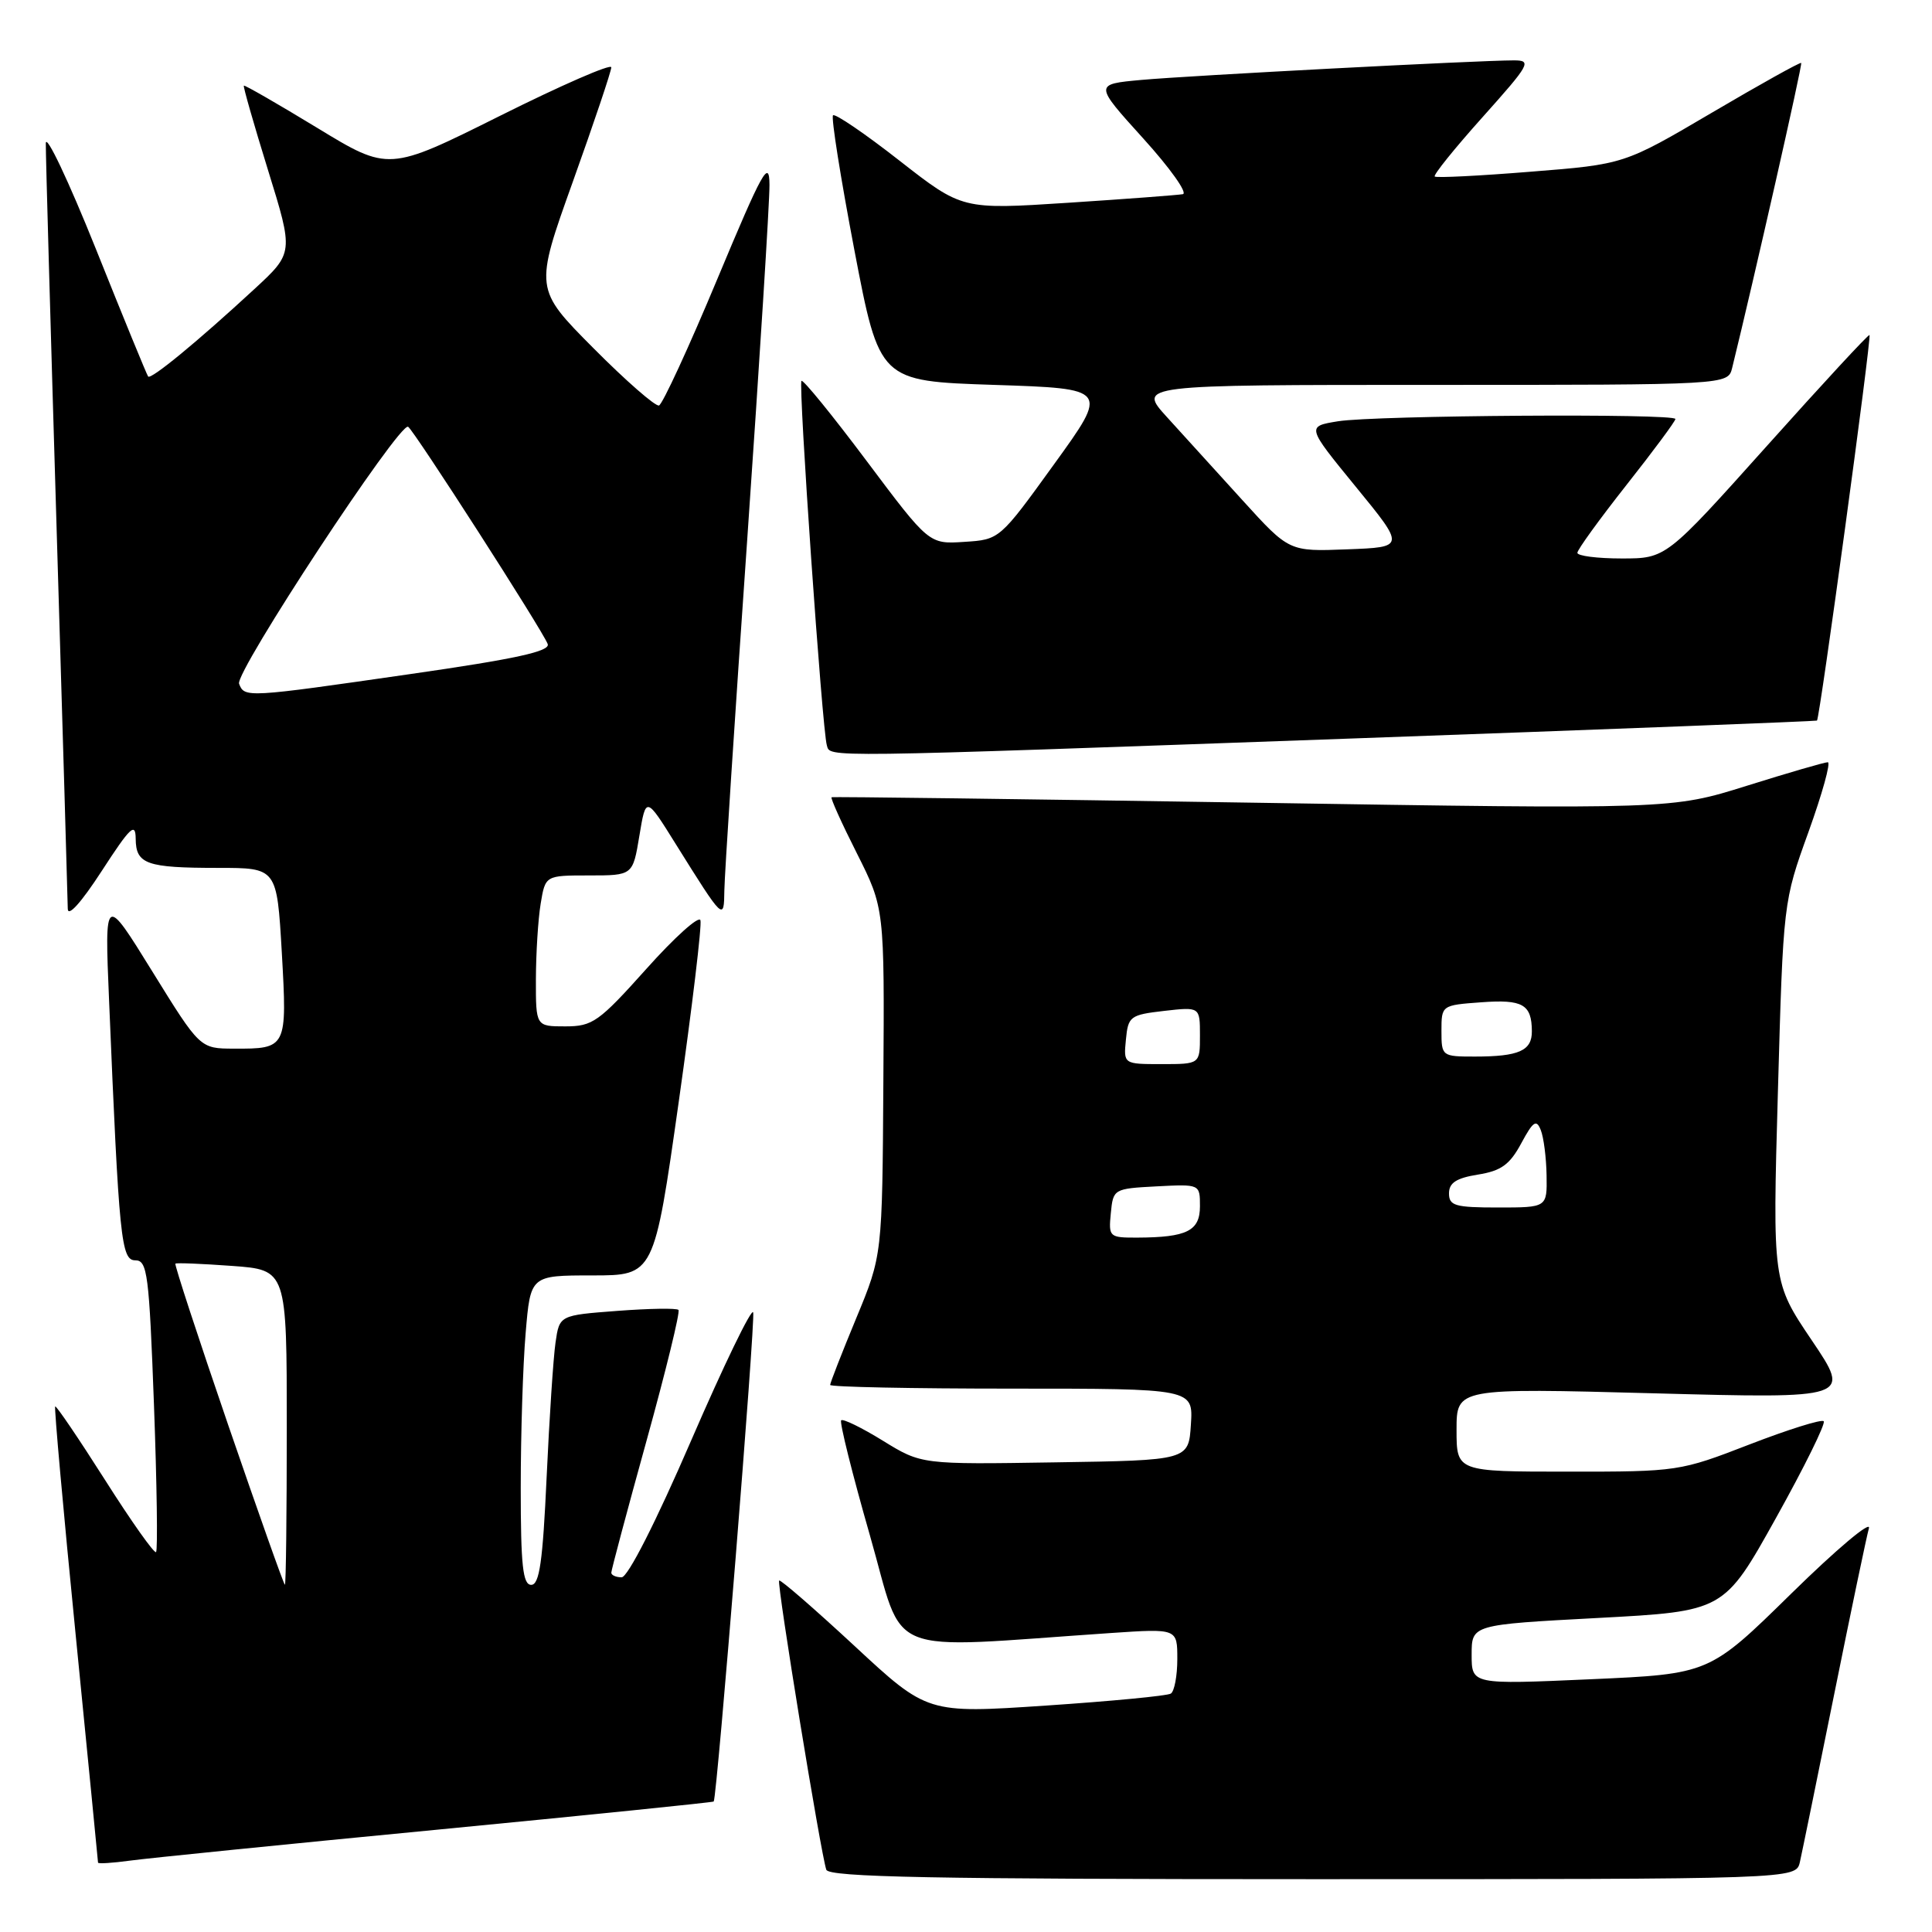 <?xml version="1.0" encoding="UTF-8" standalone="no"?>
<!DOCTYPE svg PUBLIC "-//W3C//DTD SVG 1.1//EN" "http://www.w3.org/Graphics/SVG/1.1/DTD/svg11.dtd" >
<svg xmlns="http://www.w3.org/2000/svg" xmlns:xlink="http://www.w3.org/1999/xlink" version="1.1" viewBox="0 0 256 256">
 <g >
 <path fill="currentColor"
d=" M 238.49 246.75 C 238.77 245.51 240.82 235.50 243.04 224.50 C 245.26 213.50 247.33 203.60 247.64 202.50 C 247.95 201.40 243.32 205.30 237.35 211.16 C 226.50 221.81 226.50 221.81 210.75 222.51 C 195.00 223.21 195.00 223.21 195.00 219.25 C 195.00 215.28 195.00 215.28 211.72 214.39 C 228.44 213.50 228.44 213.50 235.31 201.17 C 239.09 194.39 241.94 188.61 241.65 188.32 C 241.36 188.03 236.94 189.42 231.81 191.40 C 222.62 194.96 222.30 195.01 207.75 195.00 C 193.00 195.00 193.00 195.00 193.00 189.46 C 193.00 183.92 193.00 183.92 219.14 184.62 C 245.28 185.32 245.28 185.32 240.07 177.60 C 234.87 169.89 234.87 169.89 235.58 144.70 C 236.29 119.50 236.29 119.50 239.63 110.25 C 241.46 105.16 242.62 101.00 242.19 101.00 C 241.77 101.00 236.94 102.40 231.46 104.12 C 221.50 107.24 221.50 107.24 166.00 106.36 C 135.47 105.88 110.36 105.55 110.19 105.64 C 110.01 105.72 111.52 109.07 113.54 113.07 C 117.20 120.35 117.20 120.35 117.05 143.34 C 116.91 166.34 116.91 166.34 113.45 174.68 C 111.55 179.27 110.00 183.24 110.00 183.51 C 110.00 183.78 120.82 184.00 134.05 184.00 C 158.11 184.00 158.11 184.00 157.80 188.75 C 157.50 193.50 157.50 193.50 139.80 193.77 C 122.10 194.05 122.10 194.05 117.00 190.91 C 114.20 189.18 111.70 187.96 111.46 188.20 C 111.22 188.44 112.93 195.29 115.26 203.42 C 119.99 219.89 116.47 218.47 147.25 216.38 C 156.00 215.79 156.00 215.79 156.00 219.83 C 156.00 222.06 155.61 224.12 155.14 224.41 C 154.67 224.71 147.21 225.42 138.57 226.00 C 122.87 227.05 122.87 227.05 113.21 218.08 C 107.89 213.15 103.41 209.26 103.24 209.43 C 102.90 209.77 108.77 245.70 109.49 247.75 C 109.84 248.73 123.64 249.00 173.95 249.00 C 237.96 249.00 237.96 249.00 238.49 246.75 Z  M 57.96 242.44 C 78.01 240.50 94.49 238.82 94.57 238.71 C 95.02 238.10 100.12 174.86 99.80 173.90 C 99.59 173.28 95.89 180.92 91.58 190.88 C 86.89 201.72 83.19 209.00 82.37 209.00 C 81.62 209.00 81.00 208.72 81.00 208.39 C 81.00 208.05 83.10 200.18 85.67 190.90 C 88.24 181.61 90.15 173.81 89.90 173.57 C 89.65 173.32 86.01 173.38 81.79 173.70 C 74.13 174.28 74.13 174.28 73.61 177.89 C 73.32 179.88 72.79 187.91 72.43 195.75 C 71.92 206.92 71.48 210.00 70.39 210.00 C 69.28 210.00 69.00 207.44 69.00 197.15 C 69.00 190.08 69.29 180.86 69.65 176.65 C 70.29 169.00 70.29 169.00 78.48 169.00 C 86.67 169.00 86.67 169.00 89.93 146.04 C 91.72 133.41 93.02 122.56 92.81 121.93 C 92.60 121.31 89.37 124.21 85.63 128.40 C 79.35 135.41 78.52 136.00 74.91 136.00 C 71.00 136.00 71.00 136.00 71.01 129.75 C 71.02 126.31 71.30 121.81 71.64 119.75 C 72.26 116.00 72.26 116.00 78.05 116.00 C 83.85 116.00 83.85 116.00 84.72 110.75 C 85.59 105.50 85.59 105.50 89.54 111.84 C 95.90 122.02 95.93 122.04 95.98 118.00 C 96.00 116.08 97.36 95.15 99.01 71.50 C 100.65 47.85 101.98 26.70 101.96 24.50 C 101.94 21.01 101.05 22.60 95.05 36.97 C 91.27 46.03 87.79 53.57 87.32 53.73 C 86.85 53.88 82.94 50.47 78.64 46.14 C 70.82 38.27 70.82 38.27 75.91 24.06 C 78.71 16.24 81.00 9.43 81.00 8.92 C 81.00 8.40 74.36 11.30 66.25 15.35 C 51.50 22.71 51.50 22.71 42.01 16.93 C 36.78 13.75 32.42 11.24 32.31 11.35 C 32.20 11.46 33.64 16.49 35.51 22.53 C 38.91 33.50 38.91 33.50 33.70 38.31 C 26.20 45.24 20.00 50.34 19.63 49.89 C 19.46 49.68 16.34 42.08 12.71 33.00 C 9.07 23.93 6.08 17.62 6.07 19.00 C 6.05 20.38 6.70 43.33 7.50 70.00 C 8.30 96.67 8.97 119.36 8.98 120.41 C 8.99 121.57 10.76 119.60 13.48 115.41 C 17.27 109.57 17.96 108.91 17.98 111.14 C 18.01 114.51 19.40 115.00 28.93 115.00 C 36.69 115.00 36.69 115.00 37.34 126.20 C 38.06 138.88 38.01 138.98 31.00 138.95 C 26.50 138.94 26.50 138.94 20.18 128.72 C 13.86 118.50 13.86 118.50 14.45 132.50 C 15.78 164.34 16.05 167.00 17.94 167.00 C 19.53 167.00 19.76 168.84 20.40 186.11 C 20.79 196.63 20.91 205.42 20.68 205.66 C 20.44 205.89 17.40 201.59 13.91 196.09 C 10.42 190.60 7.45 186.22 7.31 186.36 C 7.17 186.50 8.38 200.09 10.02 216.56 C 11.65 233.03 12.99 246.64 12.99 246.81 C 13.00 246.98 14.91 246.86 17.25 246.54 C 19.59 246.22 37.91 244.37 57.96 242.44 Z  M 179.00 97.86 C 212.82 96.65 240.62 95.57 240.76 95.48 C 241.12 95.25 248.01 44.67 247.72 44.39 C 247.59 44.26 241.48 50.87 234.13 59.08 C 220.76 74.00 220.76 74.00 214.88 74.00 C 211.65 74.00 209.00 73.66 209.01 73.25 C 209.01 72.84 211.94 68.80 215.51 64.27 C 219.08 59.75 222.00 55.81 222.00 55.52 C 222.00 54.76 182.25 55.03 177.30 55.82 C 173.11 56.50 173.11 56.50 179.65 64.50 C 186.20 72.50 186.20 72.50 178.51 72.79 C 170.82 73.09 170.82 73.09 164.66 66.31 C 161.27 62.58 156.76 57.61 154.62 55.26 C 150.75 51.00 150.75 51.00 189.85 51.00 C 228.96 51.00 228.96 51.00 229.52 48.75 C 232.41 36.99 238.86 8.53 238.67 8.34 C 238.54 8.21 233.21 11.18 226.82 14.94 C 215.21 21.77 215.21 21.77 202.85 22.75 C 196.06 23.30 190.32 23.59 190.11 23.39 C 189.89 23.20 192.74 19.66 196.45 15.52 C 202.74 8.49 203.01 8.00 200.59 8.00 C 195.91 8.00 157.64 10.01 151.24 10.59 C 144.98 11.16 144.98 11.16 151.47 18.33 C 155.04 22.27 157.41 25.60 156.73 25.73 C 156.05 25.85 149.20 26.37 141.50 26.87 C 127.50 27.78 127.50 27.78 119.19 21.29 C 114.62 17.71 110.65 15.01 110.38 15.28 C 110.11 15.55 111.39 23.59 113.21 33.14 C 116.53 50.50 116.53 50.50 131.72 51.00 C 146.91 51.50 146.91 51.50 139.68 61.50 C 132.46 71.50 132.46 71.50 127.78 71.80 C 123.10 72.11 123.10 72.11 114.84 61.09 C 110.30 55.03 106.41 50.25 106.20 50.47 C 105.76 50.91 108.95 96.76 109.56 98.75 C 110.05 100.39 107.92 100.41 179.00 97.86 Z  M 147.19 160.75 C 147.50 157.54 147.57 157.50 153.25 157.20 C 159.00 156.90 159.00 156.90 159.00 159.83 C 159.00 163.11 157.28 163.96 150.69 163.99 C 146.98 164.00 146.88 163.91 147.19 160.75 Z  M 192.00 158.13 C 192.00 156.73 192.97 156.10 195.83 155.64 C 198.90 155.15 200.05 154.33 201.57 151.50 C 203.15 148.57 203.58 148.27 204.16 149.74 C 204.55 150.71 204.89 153.41 204.93 155.75 C 205.00 160.00 205.00 160.00 198.50 160.00 C 192.81 160.00 192.00 159.77 192.00 158.13 Z  M 149.19 137.75 C 149.48 134.67 149.75 134.47 154.25 133.95 C 159.00 133.41 159.00 133.41 159.00 137.20 C 159.00 141.00 159.00 141.00 153.94 141.00 C 148.87 141.00 148.87 141.00 149.19 137.75 Z  M 191.00 136.60 C 191.00 133.21 191.02 133.19 196.25 132.81 C 201.77 132.40 202.96 133.08 202.98 136.64 C 203.00 139.23 201.26 140.00 195.42 140.00 C 191.06 140.00 191.00 139.95 191.00 136.60 Z  M 30.24 188.83 C 26.25 177.20 23.10 167.57 23.24 167.44 C 23.39 167.31 26.76 167.45 30.75 167.74 C 38.00 168.27 38.00 168.27 38.00 189.13 C 38.00 200.61 37.89 210.00 37.75 209.99 C 37.61 209.99 34.24 200.46 30.24 188.83 Z  M 31.68 90.60 C 31.10 89.09 52.96 55.86 54.08 56.55 C 54.87 57.04 71.87 83.49 72.57 85.33 C 72.95 86.30 68.41 87.30 54.28 89.33 C 32.66 92.45 32.39 92.47 31.68 90.60 Z "/>
</g>
</svg>